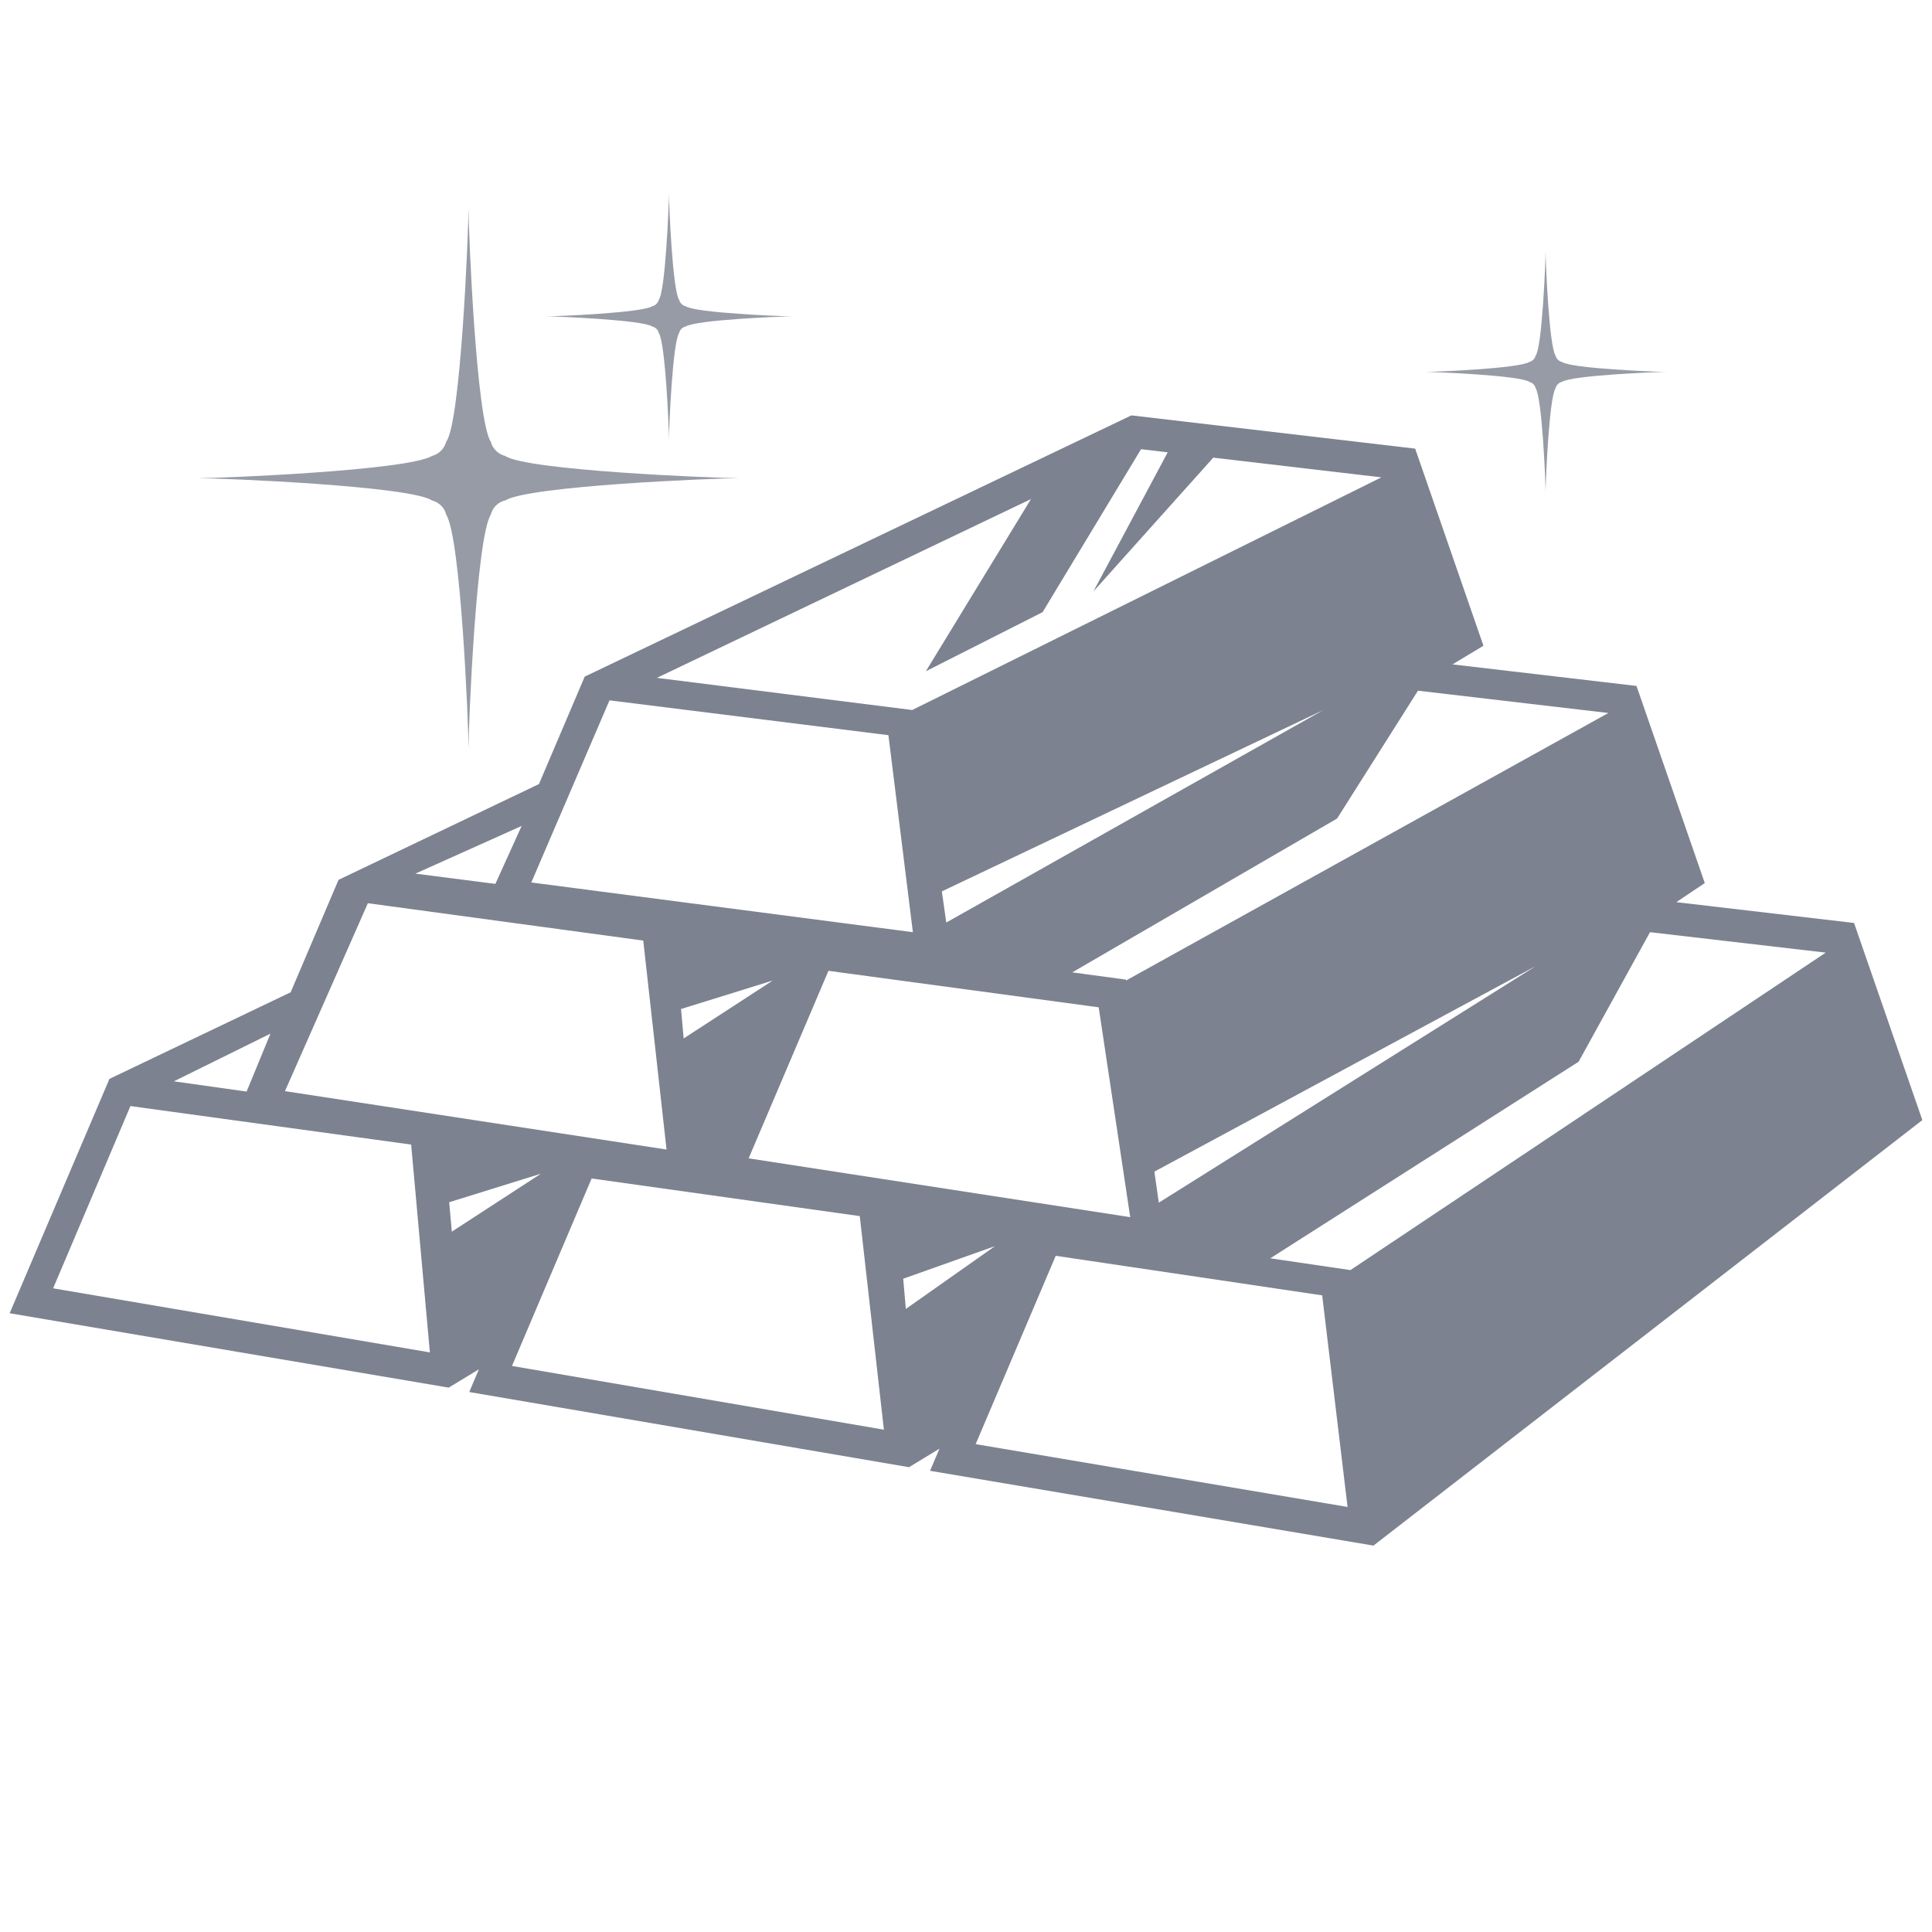 <?xml version="1.0" encoding="UTF-8"?>
<svg width="400px" height="400px" viewBox="0 0 400 400" version="1.1" xmlns="http://www.w3.org/2000/svg" xmlns:xlink="http://www.w3.org/1999/xlink">
    <defs></defs>
    <g id="list-img__Themes" stroke="none" stroke-width="1" fill="#7C828F" fill-rule="evenodd">
        <g id="img_list-gold">
            <g id="Page-1" transform="translate(2, 40)">
                <path d="M119.059,100.087 L109.586,122.332 L68.09,142.161 L58.177,165.442 L20.66,183.37 L0,231.893 L90.897,247.294 L97.159,243.492 L95.152,248.204 L186.201,263.769 L192.508,259.928 L190.554,264.516 L282.363,280 L396,191.903 L381.861,151.091 L345.064,146.781 L350.957,142.828 L336.819,102.016 L298.723,97.553 L305.132,93.695 L290.997,52.885 L232.24,46 L119.059,100.087 Z M213.859,86.74 L234.241,53 L239.762,53.647 L224.383,82.443 L249.195,54.752 L284,58.831 L186.862,107 L134,100.343 L211.451,63.326 L189.688,98.976 L213.859,86.74 Z M231.115,162.819 L220,161.319 L274.837,129.46 L291.576,103 L331,107.618 L231.141,163 L231.115,162.819 Z M108,142.707 L124.189,105 L181.938,112.211 L187,153 L108,142.707 Z M193,144.553 L272,107 L193.915,151 L193,144.553 Z M84,140.876 L106,131 L100.561,143 L84,140.876 Z M57,185.909 L74.164,147 L131.178,154.738 L136,198 L57,185.909 Z M277.519,222.948 L261,220.519 L324.834,179.821 L339.616,153 L376,157.229 L277.526,223 L277.519,222.948 Z M237,202.574 L316,160 L237.917,209 L237,202.574 Z M153,199.824 L169.522,161 L225.472,168.553 L232,212 L153,199.824 Z M139,168.906 L158,163 L139.545,175 L139,168.906 Z M34,183.876 L54,174 L49.055,186 L34,183.876 Z M9,226.733 L25.003,189 L83.125,196.973 L87,240 L9,226.733 Z M91,208.908 L110,203 L91.545,215 L91,208.908 Z M104,242.807 L120.467,204.043 L120.562,204 L176.006,211.782 L181,256 L104,242.807 Z M185,224.746 L204,218 L185.545,231 L185,224.746 Z M200,258.993 L216.576,220 L271.745,228.192 L277,272 L200,258.993 Z" id="Fill-1"></path>
                <path d="M315.45,39.521 C315.683,39.749 315.86,40.041 315.936,40.369 C317.291,42.483 317.997,59.805 317.998,62 C317.998,59.804 318.711,42.422 320.067,40.363 C320.135,40.068 320.287,39.789 320.501,39.562 C320.739,39.315 321.051,39.129 321.411,39.053 C323.546,37.709 340.81,37.002 343,37.002 C340.81,37 323.326,36.288 321.399,34.947 C321.074,34.871 320.784,34.704 320.554,34.483 C320.311,34.248 320.138,33.953 320.067,33.646 C318.714,31.639 318.002,14.198 317.998,12 C317.997,14.195 317.282,31.886 315.936,33.631 C315.868,33.891 315.727,34.175 315.511,34.412 C315.291,34.652 315.001,34.848 314.638,34.936 C312.516,36.286 295.196,37.002 293,37.002 C295.197,37 312.65,37.717 314.635,39.066 C314.933,39.137 315.22,39.298 315.45,39.521" id="Fill-2" opacity="0.8"></path>
                <path d="M133.901,28.072 C134.137,28.304 134.318,28.601 134.396,28.935 C135.779,31.092 136.499,48.762 136.501,51 C136.501,48.759 137.226,31.03 138.607,28.929 C138.679,28.629 138.833,28.344 139.052,28.114 C139.294,27.861 139.613,27.67 139.98,27.594 C142.157,26.221 159.765,25.502 162,25.502 C159.765,25.499 141.933,24.773 139.966,23.406 C139.636,23.328 139.34,23.158 139.106,22.932 C138.857,22.693 138.682,22.391 138.607,22.079 C137.23,20.03 136.502,2.241 136.501,0 C136.499,2.24 135.768,20.284 134.396,22.065 C134.326,22.327 134.182,22.618 133.962,22.859 C133.738,23.103 133.442,23.304 133.072,23.395 C130.909,24.773 113.241,25.502 111,25.502 C113.241,25.499 131.043,26.231 133.07,27.606 C133.37,27.679 133.666,27.842 133.901,28.072" id="Fill-4" opacity="0.8"></path>
                <path d="M89.292,64.648 C89.813,65.157 90.211,65.81 90.379,66.546 C93.417,71.278 94.998,110.084 94.999,115 C95.002,110.078 96.597,71.145 99.632,66.529 C99.784,65.869 100.124,65.245 100.605,64.74 C101.136,64.182 101.836,63.769 102.642,63.598 C107.424,60.584 146.096,59.002 151,59.002 C146.096,59 106.933,57.405 102.613,54.402 C101.885,54.229 101.237,53.852 100.726,53.359 C100.179,52.833 99.792,52.171 99.63,51.486 C96.603,46.985 95.004,7.922 94.999,3 C94.998,7.917 93.394,47.541 90.379,51.454 C90.226,52.034 89.91,52.67 89.427,53.2 C88.934,53.735 88.285,54.174 87.471,54.373 C82.72,57.401 43.918,59.002 39,59.002 C43.923,59 83.019,60.601 87.465,63.627 C88.13,63.783 88.774,64.144 89.292,64.648" id="Fill-7" opacity="0.8"></path>
            </g>
        </g>
    </g>
</svg>